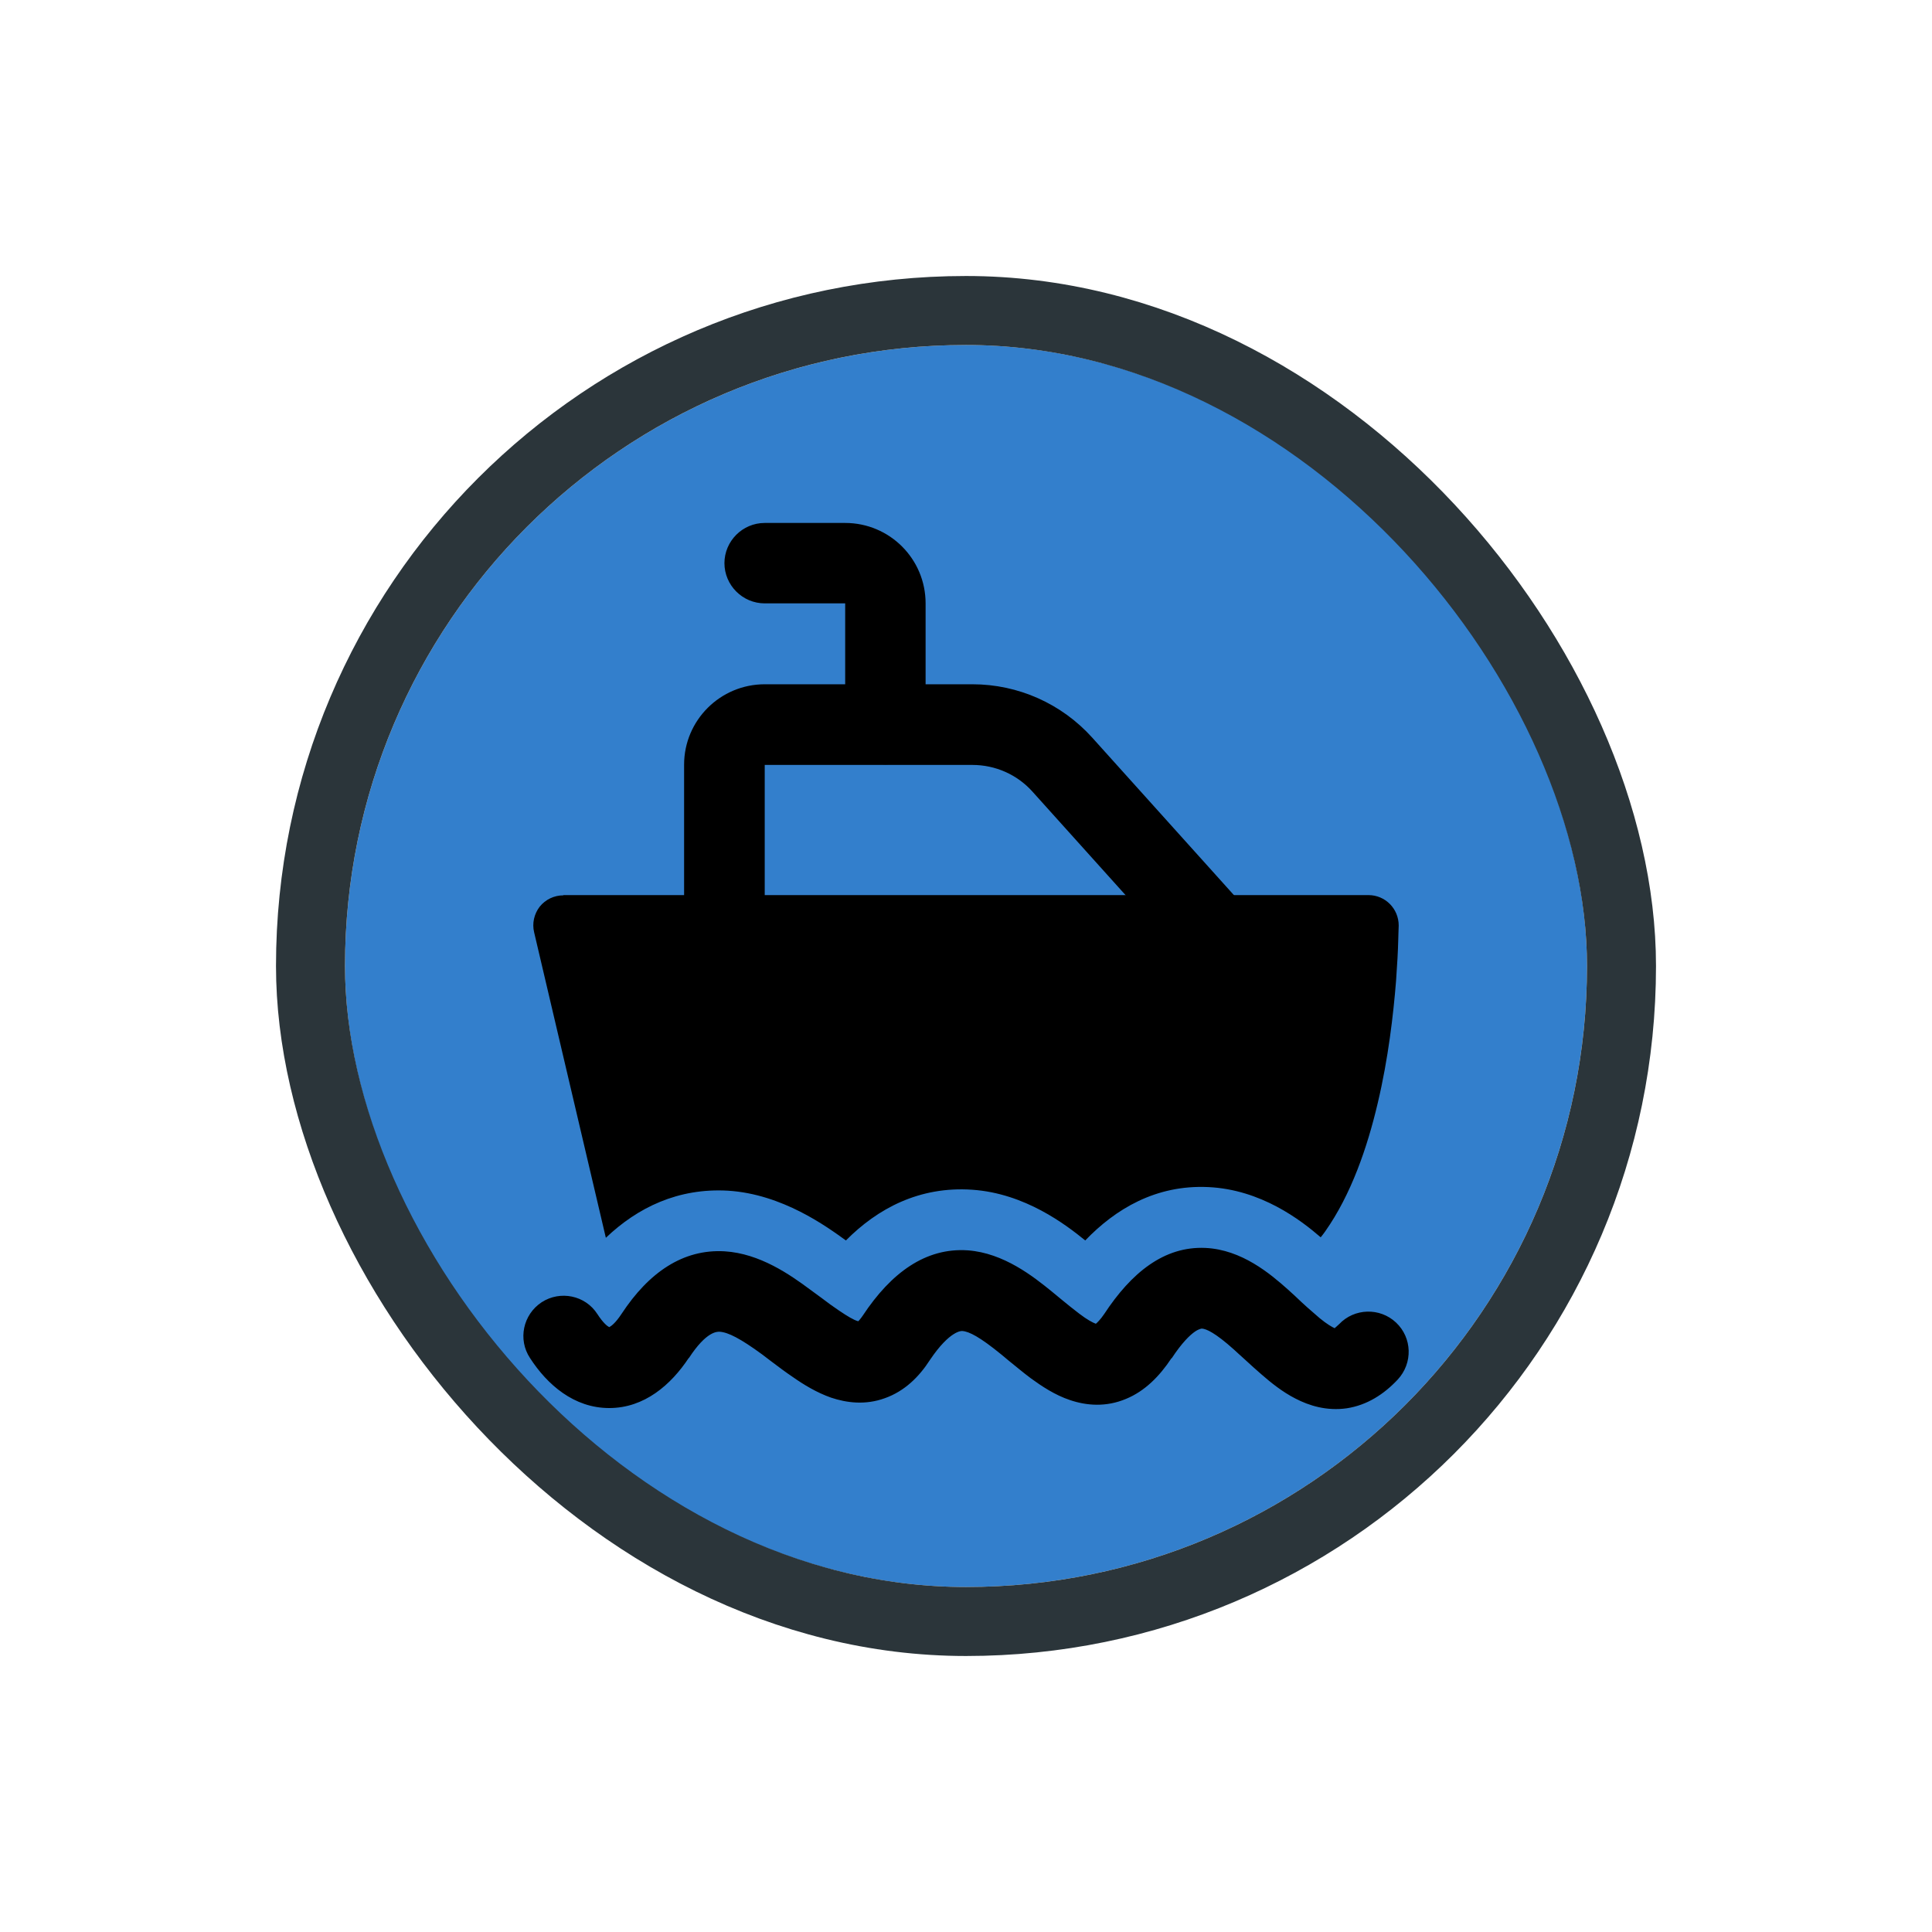<svg width="56" height="56" viewBox="0 0 56 56" fill="none" xmlns="http://www.w3.org/2000/svg">
<g filter="url(#filter0_d_654_10177)">
<g clip-path="url(#clip0_654_10177)">
<rect x="10" y="8" width="36" height="36" rx="18" fill="#337FCC"/>
<path d="M38.693 36.489C38.693 36.489 38.757 36.44 38.813 36.384C39.254 35.915 39.996 35.894 40.465 36.335C40.934 36.776 40.955 37.511 40.514 37.987C40.114 38.414 39.625 38.729 39.037 38.82C38.456 38.904 37.944 38.743 37.553 38.54C37.167 38.344 36.832 38.071 36.559 37.833C36.419 37.714 36.236 37.546 36.068 37.392C35.949 37.287 35.845 37.189 35.768 37.119C35.222 36.629 34.963 36.517 34.837 36.51C34.837 36.51 34.767 36.51 34.641 36.594C34.487 36.699 34.256 36.923 33.962 37.371H33.954C33.611 37.889 33.184 38.323 32.639 38.547C32.057 38.792 31.491 38.743 31.015 38.582C30.574 38.435 30.189 38.176 29.881 37.952C29.664 37.791 29.433 37.595 29.223 37.427C29.153 37.364 29.076 37.308 29.013 37.252C28.411 36.762 28.096 36.594 27.893 36.58H27.886C27.886 36.58 27.542 36.545 26.954 37.42C26.639 37.91 26.22 38.323 25.652 38.526C25.078 38.736 24.532 38.659 24.091 38.512C23.672 38.365 23.294 38.134 22.985 37.917C22.776 37.777 22.552 37.609 22.349 37.455C22.258 37.385 22.166 37.315 22.082 37.252C21.459 36.797 21.102 36.615 20.858 36.601C20.788 36.601 20.479 36.58 19.968 37.364H19.962C19.451 38.134 18.681 38.813 17.659 38.813C16.637 38.813 15.86 38.134 15.363 37.364C15.006 36.825 15.16 36.104 15.699 35.747C16.238 35.397 16.966 35.544 17.316 36.09C17.484 36.349 17.603 36.44 17.659 36.468C17.715 36.44 17.841 36.349 18.016 36.083C18.807 34.879 19.8 34.2 21.004 34.27C22.026 34.333 22.901 34.949 23.468 35.369C23.594 35.46 23.707 35.544 23.812 35.621C23.987 35.754 24.148 35.873 24.316 35.985C24.575 36.16 24.743 36.258 24.862 36.293H24.883C24.883 36.293 24.953 36.216 25.009 36.132C25.828 34.893 26.829 34.158 28.054 34.242C29.097 34.319 29.957 35.005 30.483 35.432C30.587 35.516 30.679 35.593 30.763 35.663C30.952 35.817 31.113 35.95 31.281 36.076C31.519 36.258 31.672 36.335 31.764 36.37C31.805 36.335 31.89 36.258 32.009 36.083C32.786 34.9 33.737 34.116 34.941 34.172C35.992 34.221 36.818 34.921 37.322 35.369C37.483 35.516 37.602 35.621 37.707 35.726C37.826 35.838 37.938 35.936 38.092 36.069C38.322 36.279 38.498 36.398 38.624 36.468C38.659 36.482 38.679 36.496 38.693 36.503V36.489Z" fill="black"/>
<path fill-rule="evenodd" clip-rule="evenodd" d="M19.829 20.165C19.829 18.877 20.878 17.834 22.166 17.834H28.187C29.51 17.834 30.77 18.394 31.659 19.381L35.866 24.057C36.293 24.533 36.258 25.275 35.775 25.702C35.298 26.136 34.563 26.094 34.129 25.618L29.923 20.942C29.482 20.452 28.852 20.172 28.187 20.172H22.166V24.841C22.166 25.485 21.642 26.01 20.998 26.01C20.354 26.01 19.829 25.485 19.829 24.841V20.165Z" fill="black"/>
<path fill-rule="evenodd" clip-rule="evenodd" d="M20.998 14.327C20.998 13.683 21.523 13.158 22.166 13.158H24.498C25.786 13.158 26.829 14.201 26.829 15.489V18.989C26.829 19.633 26.311 20.158 25.666 20.158C25.023 20.158 24.498 19.633 24.498 18.989V15.489H22.166C21.523 15.489 20.998 14.964 20.998 14.32V14.327Z" fill="black"/>
<path d="M16.329 23.952C16.063 23.952 15.811 24.071 15.643 24.281C15.482 24.491 15.419 24.764 15.482 25.023L17.561 33.878C18.478 33.003 19.654 32.429 21.103 32.513C22.678 32.611 23.966 33.556 24.519 33.955C25.436 33.031 26.647 32.38 28.18 32.485C29.713 32.59 30.896 33.5 31.456 33.955C32.331 33.045 33.5 32.338 35.019 32.408C36.552 32.478 37.707 33.367 38.281 33.864C38.33 33.808 38.372 33.745 38.414 33.689C39.163 32.625 39.632 31.26 39.933 29.979C40.241 28.684 40.388 27.396 40.465 26.437C40.5 25.954 40.521 25.555 40.528 25.275C40.535 25.135 40.535 24.911 40.542 24.827C40.542 24.337 40.15 23.945 39.667 23.945H16.329V23.952Z" fill="black"/>
</g>
<rect x="9" y="7" width="38" height="38" rx="19" stroke="#2B353A" stroke-width="2"/>
</g>
<defs>
<filter id="filter0_d_654_10177" x="0" y="0" width="56" height="56" filterUnits="userSpaceOnUse" color-interpolation-filters="sRGB">
<feFlood flood-opacity="0" result="BackgroundImageFix"/>
<feColorMatrix in="SourceAlpha" type="matrix" values="0 0 0 0 0 0 0 0 0 0 0 0 0 0 0 0 0 0 127 0" result="hardAlpha"/>
<feOffset dy="2"/>
<feGaussianBlur stdDeviation="4"/>
<feColorMatrix type="matrix" values="0 0 0 0 0 0 0 0 0 0 0 0 0 0 0 0 0 0 0.16 0"/>
<feBlend mode="normal" in2="BackgroundImageFix" result="effect1_dropShadow_654_10177"/>
<feBlend mode="normal" in="SourceGraphic" in2="effect1_dropShadow_654_10177" result="shape"/>
</filter>
<clipPath id="clip0_654_10177">
<rect x="10" y="8" width="36" height="36" rx="18" fill="white"/>
</clipPath>
</defs>
</svg>
